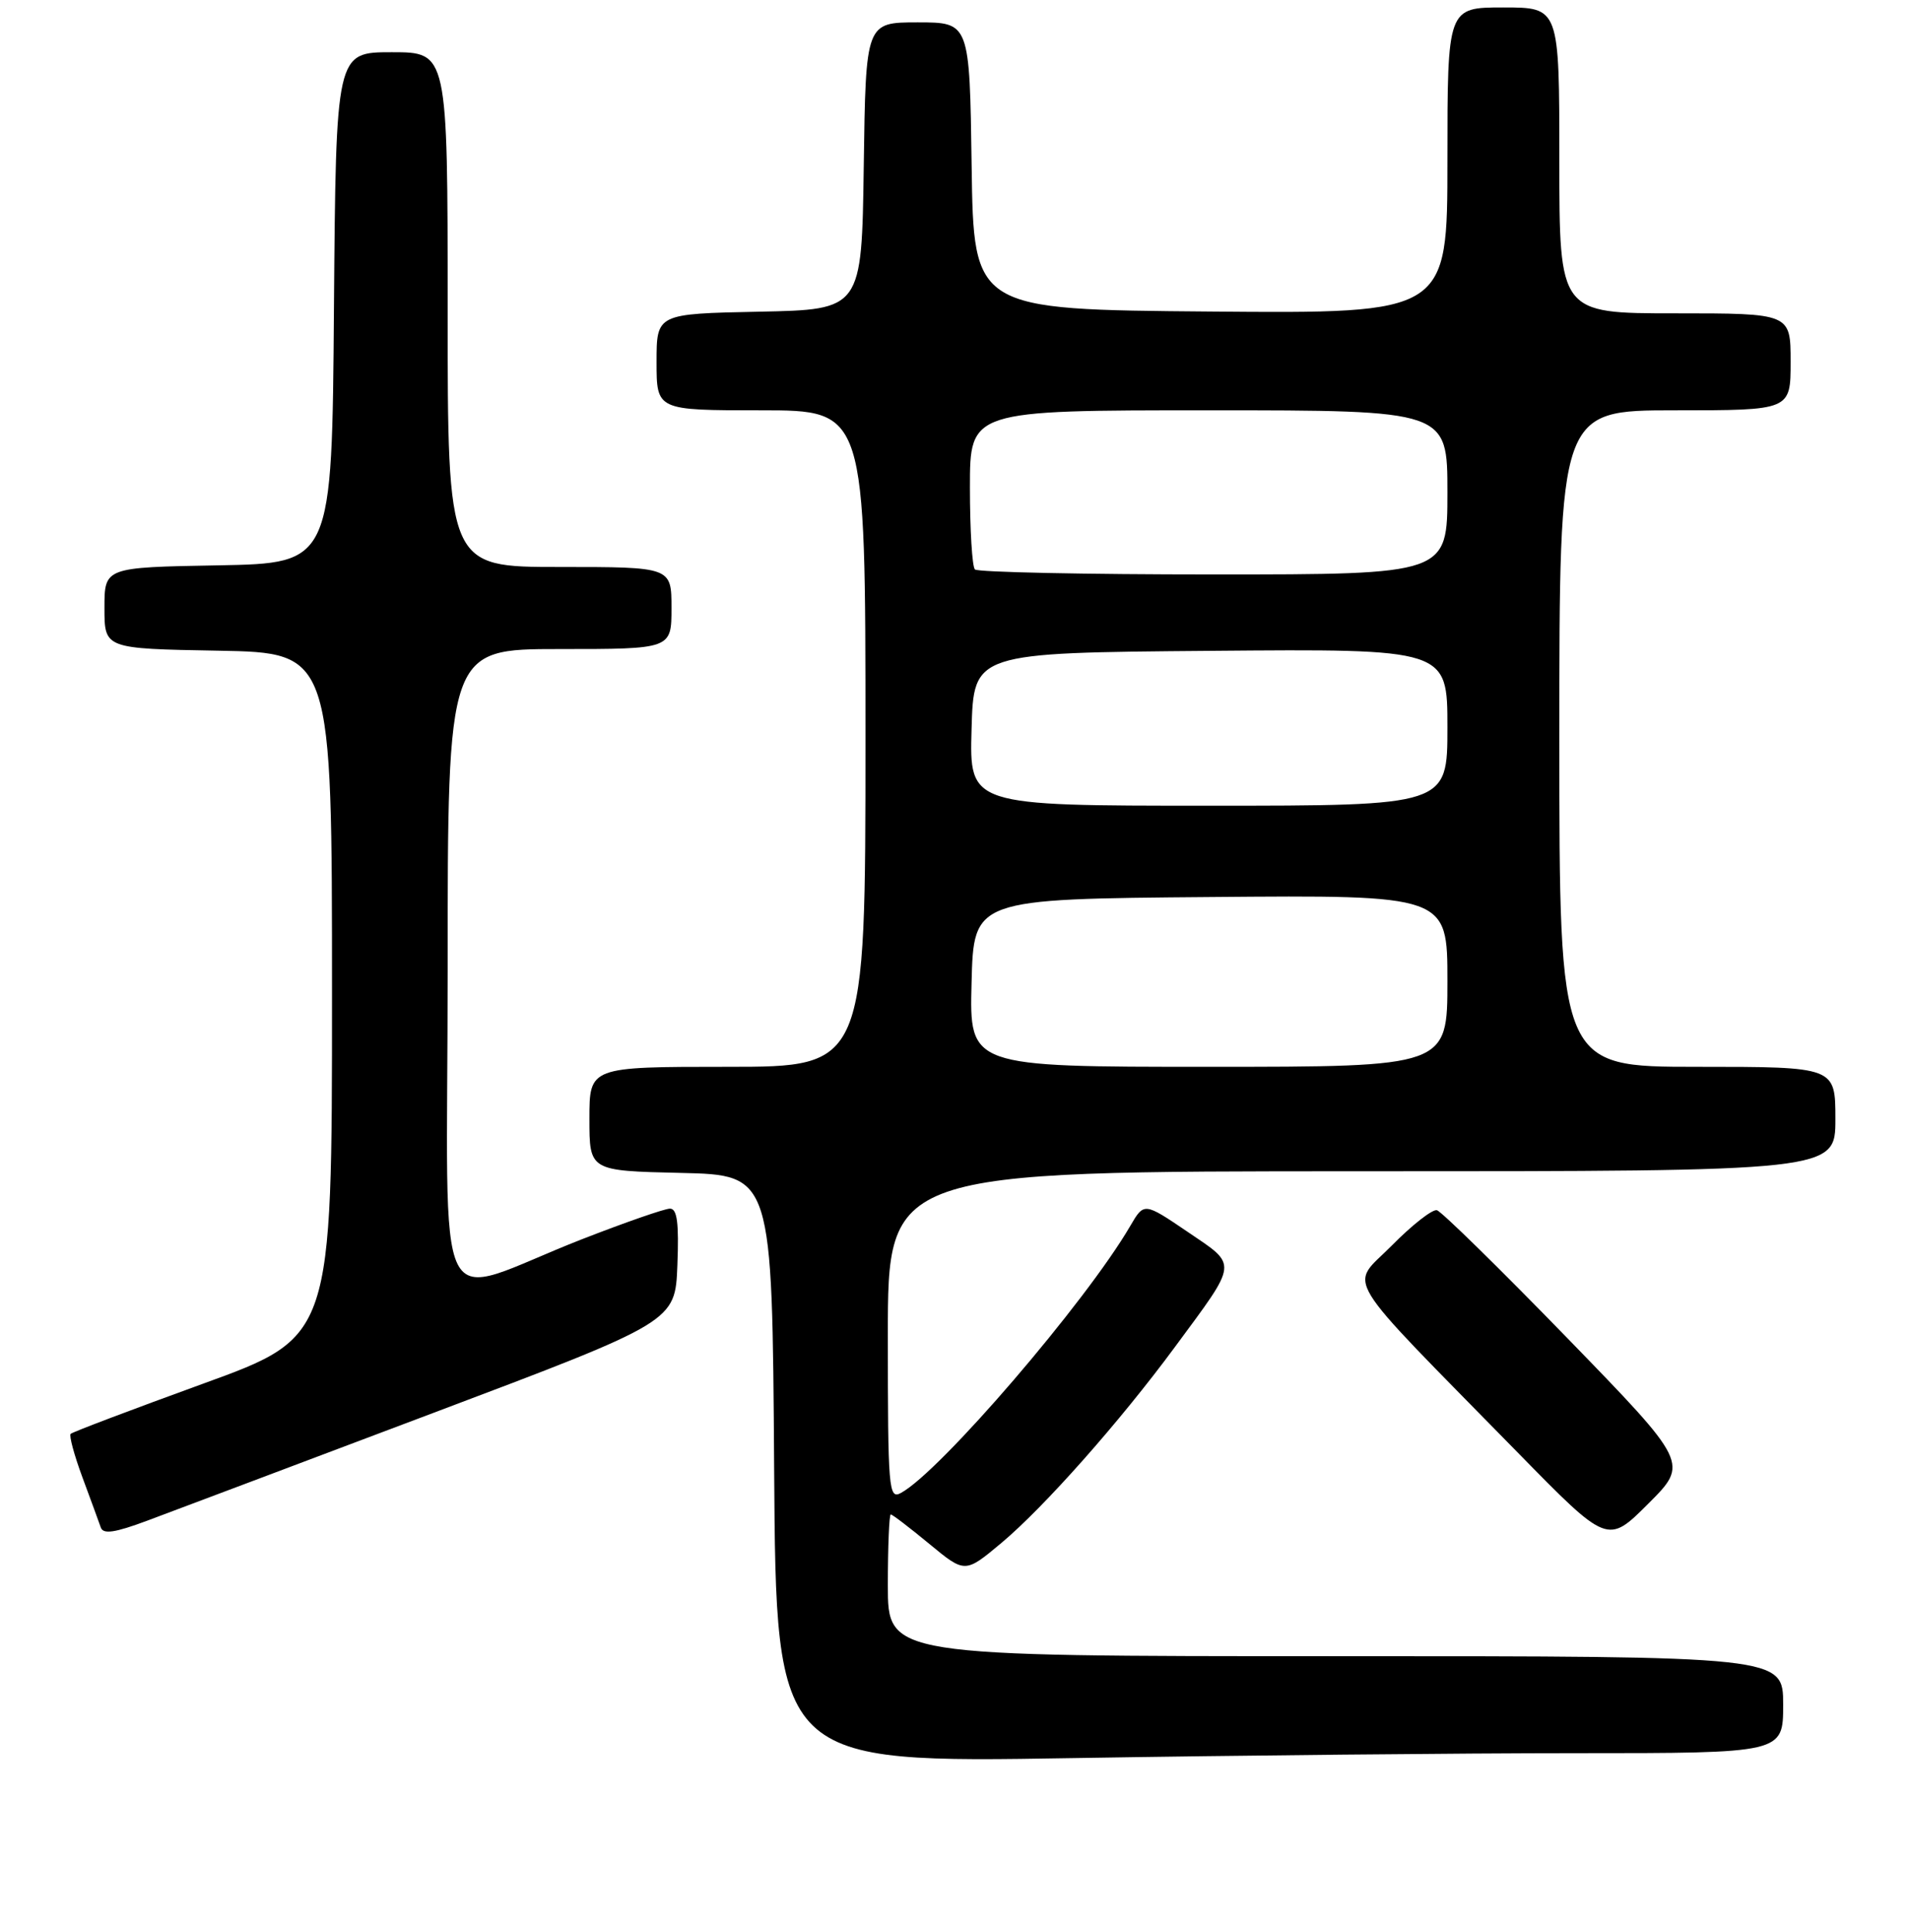 <?xml version="1.0" encoding="UTF-8" standalone="no"?>
<!DOCTYPE svg PUBLIC "-//W3C//DTD SVG 1.1//EN" "http://www.w3.org/Graphics/SVG/1.1/DTD/svg11.dtd" >
<svg xmlns="http://www.w3.org/2000/svg" xmlns:xlink="http://www.w3.org/1999/xlink" version="1.1" viewBox="0 0 256 259">
 <g >
 <path fill="currentColor"
d=" M 211.25 235.00 C 239.00 235.00 239.00 235.00 239.00 228.50 C 239.00 222.00 239.00 222.00 179.00 222.00 C 119.00 222.00 119.00 222.00 119.00 212.50 C 119.00 207.28 119.18 203.00 119.39 203.00 C 119.61 203.00 121.93 204.78 124.56 206.95 C 129.34 210.90 129.34 210.90 134.22 206.82 C 139.95 202.02 150.08 190.58 157.45 180.59 C 166.03 168.96 165.95 169.72 159.18 165.12 C 153.34 161.16 153.34 161.16 151.49 164.33 C 145.57 174.50 126.00 197.29 120.75 200.12 C 119.11 201.01 119.00 199.71 119.00 179.04 C 119.00 157.00 119.00 157.00 182.50 157.00 C 246.00 157.00 246.00 157.00 246.00 150.00 C 246.00 143.00 246.00 143.00 227.50 143.00 C 209.00 143.00 209.00 143.00 209.00 99.00 C 209.00 55.00 209.00 55.00 224.50 55.00 C 240.00 55.00 240.00 55.00 240.00 48.50 C 240.00 42.00 240.00 42.00 224.50 42.00 C 209.00 42.00 209.00 42.00 209.00 21.50 C 209.00 1.00 209.00 1.00 201.50 1.00 C 194.00 1.00 194.00 1.00 194.00 21.51 C 194.00 42.03 194.00 42.03 162.25 41.76 C 130.50 41.50 130.50 41.50 130.23 22.25 C 129.96 3.00 129.96 3.00 123.00 3.00 C 116.04 3.00 116.04 3.00 115.77 22.25 C 115.50 41.50 115.50 41.50 101.75 41.78 C 88.00 42.06 88.00 42.06 88.00 48.53 C 88.00 55.00 88.00 55.00 102.00 55.00 C 116.00 55.00 116.00 55.00 116.00 99.00 C 116.00 143.00 116.00 143.00 97.50 143.00 C 79.00 143.00 79.00 143.00 79.00 149.97 C 79.00 156.94 79.00 156.94 91.25 157.22 C 103.50 157.50 103.50 157.50 103.76 196.91 C 104.02 236.32 104.02 236.32 143.76 235.66 C 165.62 235.30 195.99 235.00 211.25 235.00 Z  M 210.02 179.31 C 201.04 170.07 193.20 162.38 192.59 162.22 C 191.98 162.07 189.25 164.21 186.53 166.97 C 180.87 172.71 179.19 169.96 203.47 194.75 C 215.47 207.00 215.47 207.00 220.91 201.57 C 226.35 196.13 226.35 196.13 210.02 179.31 Z  M 58.00 189.42 C 90.50 177.16 90.50 177.16 90.79 169.58 C 91.01 163.90 90.76 162.00 89.79 162.01 C 89.08 162.01 83.78 163.86 78.00 166.11 C 57.54 174.11 60.00 179.04 60.00 129.96 C 60.00 87.00 60.00 87.00 75.00 87.00 C 90.00 87.00 90.00 87.00 90.00 81.50 C 90.00 76.00 90.00 76.00 75.00 76.00 C 60.00 76.00 60.00 76.00 60.00 41.50 C 60.00 7.00 60.00 7.00 52.51 7.00 C 45.03 7.00 45.03 7.00 44.76 41.25 C 44.50 75.50 44.50 75.50 29.25 75.78 C 14.00 76.05 14.00 76.05 14.00 81.50 C 14.00 86.95 14.00 86.95 29.25 87.22 C 44.50 87.50 44.50 87.50 44.50 133.35 C 44.50 179.20 44.50 179.20 27.20 185.48 C 17.68 188.94 9.70 191.96 9.47 192.20 C 9.24 192.43 9.95 195.07 11.06 198.06 C 12.17 201.05 13.27 204.06 13.51 204.75 C 13.83 205.68 15.38 205.46 19.72 203.84 C 22.90 202.65 40.12 196.17 58.00 189.42 Z  M 130.22 131.75 C 130.50 120.50 130.50 120.50 162.25 120.24 C 194.00 119.97 194.00 119.97 194.00 131.49 C 194.00 143.00 194.00 143.00 161.97 143.00 C 129.93 143.00 129.93 143.00 130.22 131.75 Z  M 130.22 97.75 C 130.50 87.50 130.50 87.50 162.25 87.24 C 194.00 86.97 194.00 86.97 194.00 97.49 C 194.00 108.00 194.00 108.00 161.97 108.00 C 129.93 108.00 129.93 108.00 130.22 97.75 Z  M 130.67 76.33 C 130.30 75.97 130.00 71.02 130.00 65.33 C 130.00 55.00 130.00 55.00 162.00 55.00 C 194.00 55.00 194.00 55.00 194.00 66.00 C 194.00 77.00 194.00 77.00 162.67 77.00 C 145.43 77.00 131.03 76.70 130.67 76.33 Z "/>
</g>
</svg>